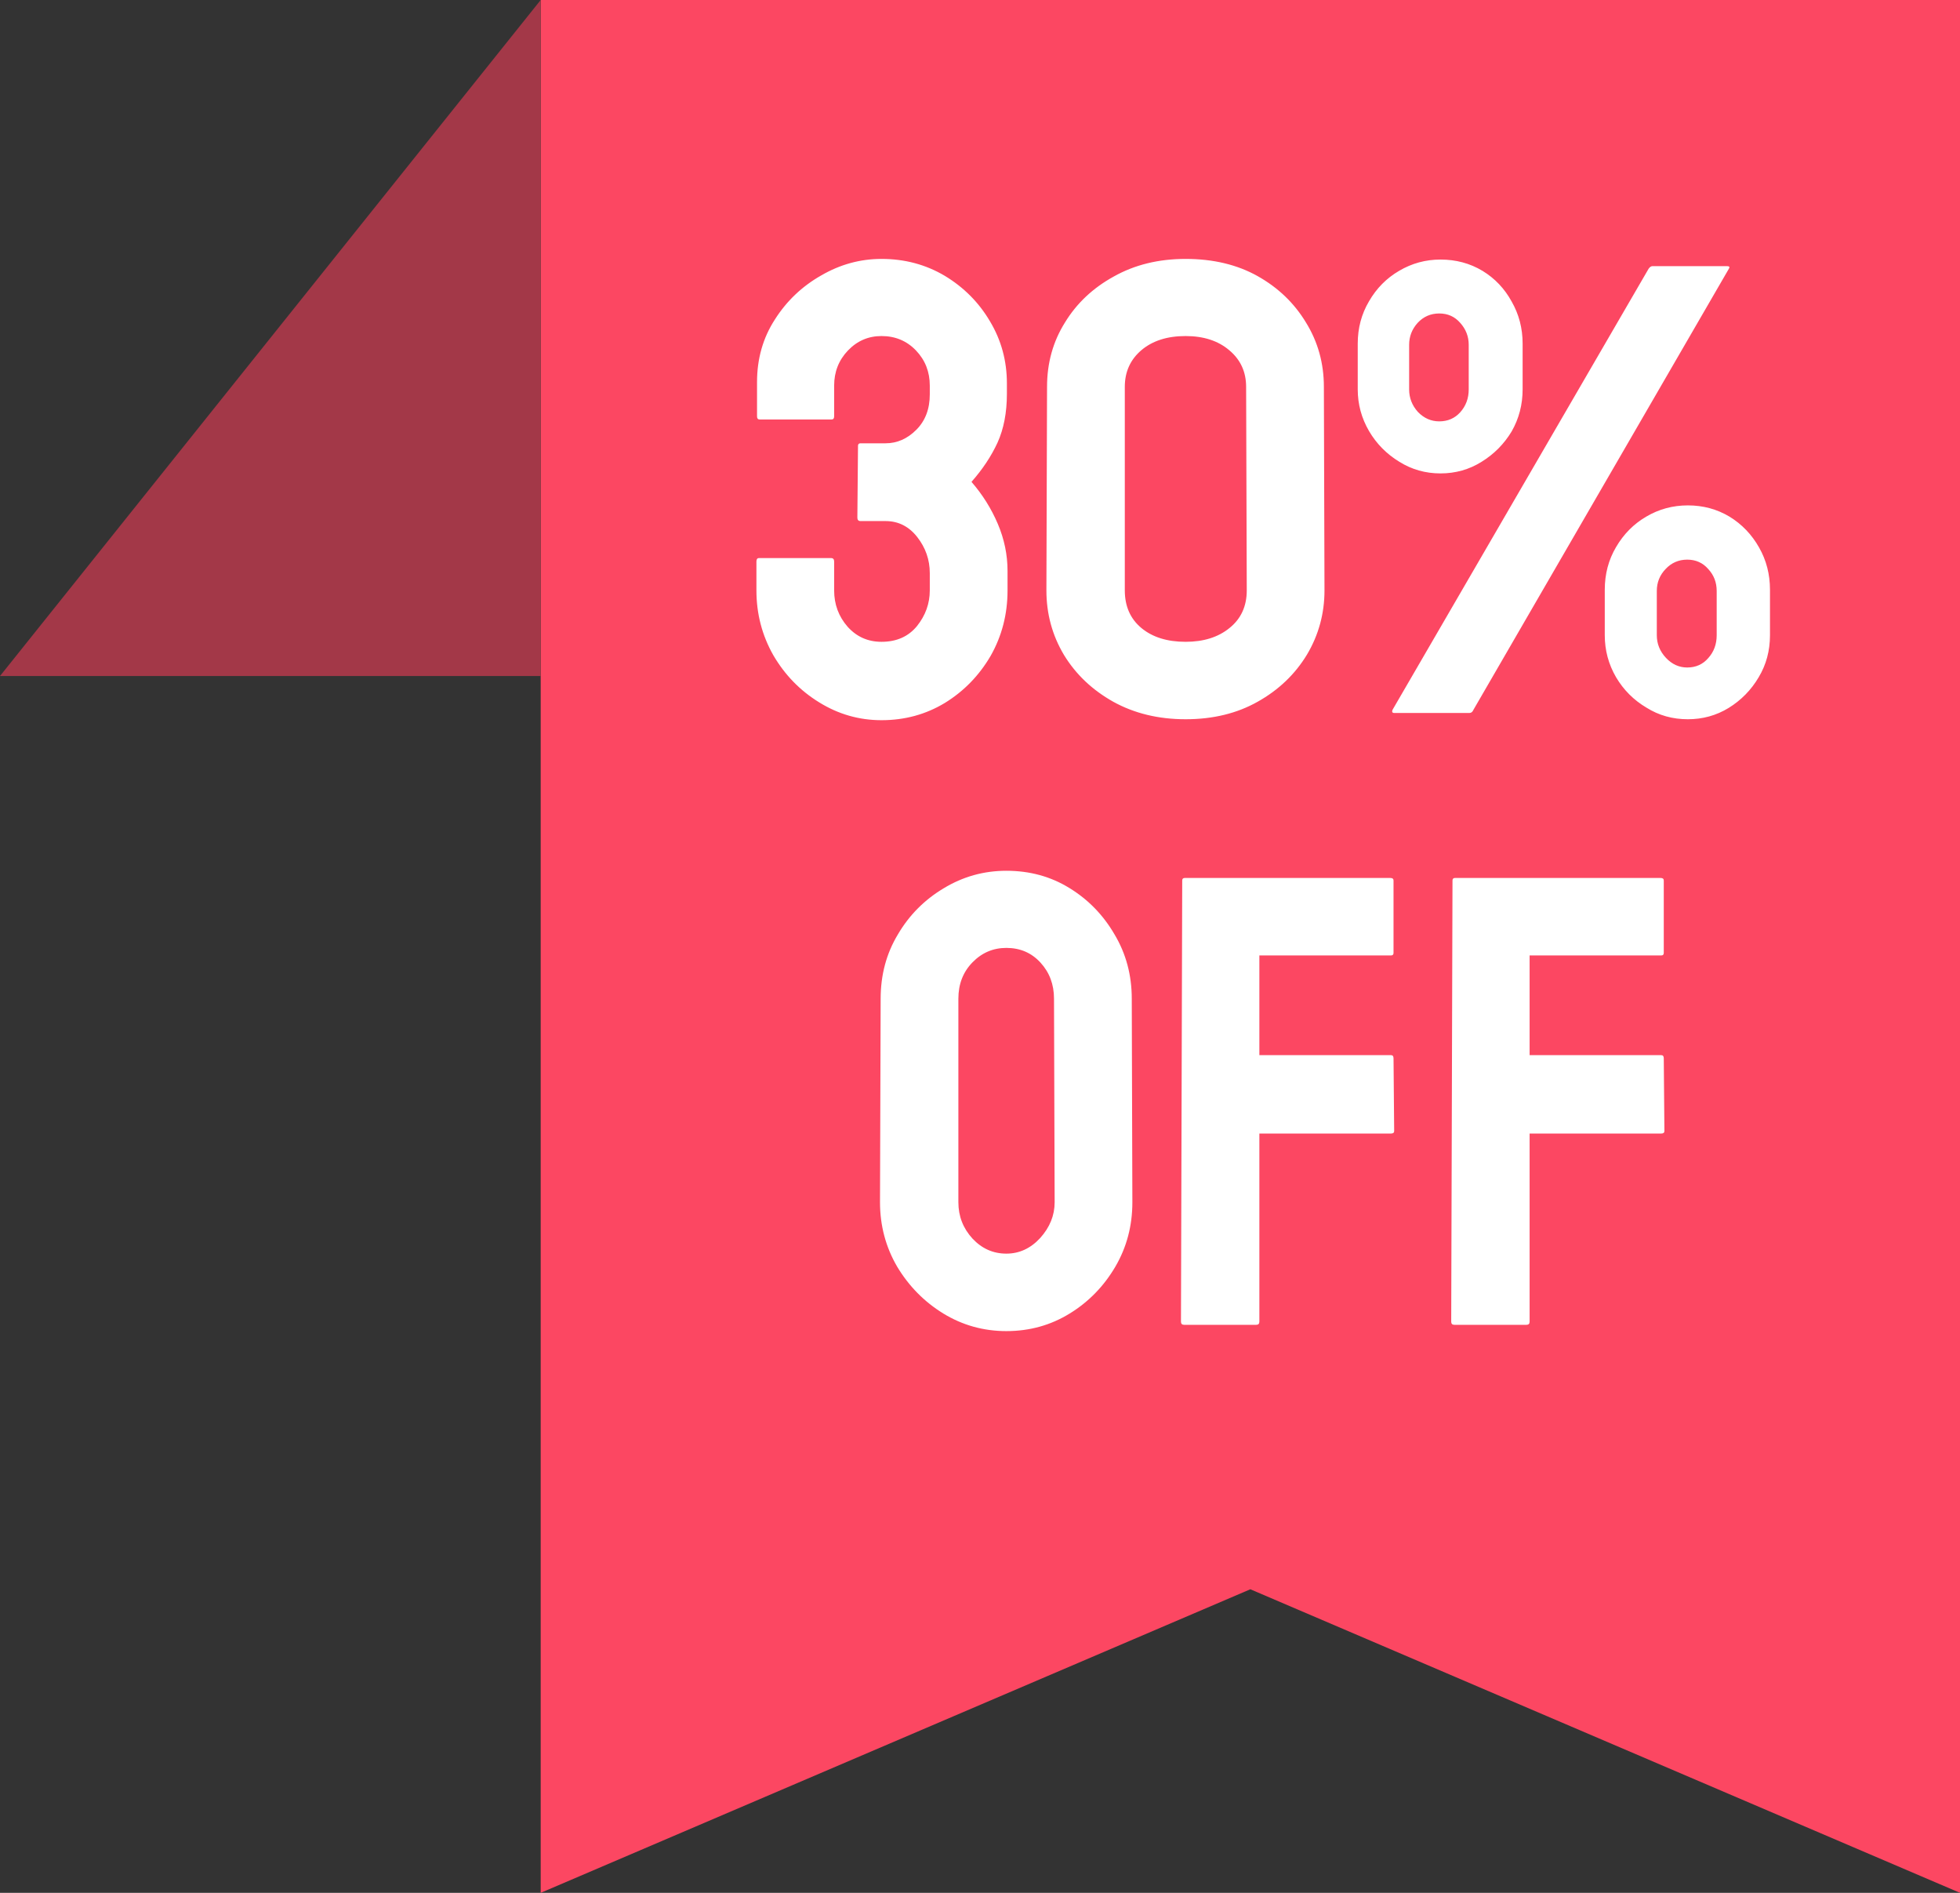 <svg width="58" height="56" viewBox="0 0 58 56" fill="none" xmlns="http://www.w3.org/2000/svg">
<rect x="0" y="0" width="58" height="56" fill="#333333" stroke="none"/>
<path d="M16 0H58V56L37 47.019L16 56V0Z" fill="#FC4762"/>
<path d="M29.78 39.381C29.106 39.381 28.484 39.208 27.915 38.861C27.352 38.515 26.898 38.054 26.551 37.479C26.211 36.898 26.041 36.261 26.041 35.568L26.06 29.547C26.06 28.842 26.23 28.208 26.57 27.645C26.904 27.076 27.355 26.621 27.924 26.281C28.494 25.935 29.112 25.762 29.78 25.762C30.473 25.762 31.094 25.932 31.645 26.272C32.201 26.612 32.647 27.07 32.981 27.645C33.321 28.214 33.491 28.848 33.491 29.547L33.509 35.568C33.509 36.261 33.343 36.895 33.008 37.47C32.668 38.051 32.217 38.515 31.654 38.861C31.091 39.208 30.466 39.381 29.78 39.381ZM29.78 37.089C30.163 37.089 30.497 36.935 30.782 36.626C31.066 36.31 31.209 35.958 31.209 35.568L31.19 29.547C31.19 29.126 31.057 28.771 30.791 28.48C30.525 28.189 30.188 28.044 29.78 28.044C29.39 28.044 29.056 28.186 28.778 28.471C28.5 28.755 28.36 29.114 28.36 29.547V35.568C28.36 35.982 28.5 36.341 28.778 36.644C29.056 36.941 29.39 37.089 29.78 37.089ZM37.174 39.195H35.04C34.978 39.195 34.947 39.164 34.947 39.102L34.984 26.049C34.984 26 35.009 25.975 35.059 25.975H41.145C41.207 25.975 41.237 26 41.237 26.049V28.192C41.237 28.242 41.213 28.267 41.163 28.267H37.267V31.217H41.163C41.213 31.217 41.237 31.248 41.237 31.31L41.256 33.462C41.256 33.511 41.225 33.536 41.163 33.536H37.267V39.102C37.267 39.164 37.236 39.195 37.174 39.195ZM45.171 39.195H43.037C42.975 39.195 42.944 39.164 42.944 39.102L42.982 26.049C42.982 26 43.006 25.975 43.056 25.975H49.142C49.204 25.975 49.234 26 49.234 26.049V28.192C49.234 28.242 49.21 28.267 49.16 28.267H45.264V31.217H49.16C49.21 31.217 49.234 31.248 49.234 31.31L49.253 33.462C49.253 33.511 49.222 33.536 49.16 33.536H45.264V39.102C45.264 39.164 45.233 39.195 45.171 39.195Z" fill="white"/>
<path d="M26.085 21.307C25.424 21.307 24.808 21.131 24.239 20.778C23.676 20.432 23.225 19.968 22.885 19.387C22.551 18.799 22.384 18.159 22.384 17.466V16.613C22.384 16.545 22.409 16.511 22.458 16.511H24.592C24.654 16.511 24.684 16.545 24.684 16.613V17.466C24.684 17.881 24.817 18.239 25.083 18.543C25.349 18.839 25.683 18.988 26.085 18.988C26.531 18.988 26.88 18.833 27.134 18.524C27.387 18.209 27.514 17.856 27.514 17.466V16.956C27.514 16.56 27.39 16.205 27.143 15.889C26.896 15.574 26.583 15.416 26.206 15.416H25.464C25.402 15.416 25.371 15.382 25.371 15.314L25.39 13.19C25.39 13.14 25.414 13.115 25.464 13.115H26.206C26.546 13.115 26.849 12.982 27.115 12.716C27.381 12.45 27.514 12.101 27.514 11.668V11.408C27.514 11 27.378 10.654 27.106 10.369C26.834 10.085 26.494 9.942 26.085 9.942C25.696 9.942 25.365 10.085 25.093 10.369C24.821 10.654 24.684 11 24.684 11.408V12.317C24.684 12.379 24.66 12.41 24.61 12.41H22.477C22.427 12.41 22.402 12.379 22.402 12.317V11.306C22.402 10.613 22.578 9.995 22.931 9.451C23.277 8.906 23.732 8.473 24.295 8.152C24.858 7.824 25.454 7.66 26.085 7.66C26.772 7.66 27.397 7.827 27.959 8.161C28.522 8.501 28.968 8.95 29.295 9.506C29.629 10.063 29.796 10.675 29.796 11.343V11.649C29.796 12.206 29.703 12.688 29.518 13.097C29.332 13.499 29.076 13.885 28.748 14.256C29.076 14.634 29.335 15.048 29.527 15.499C29.719 15.951 29.815 16.415 29.815 16.891V17.466C29.815 18.171 29.648 18.818 29.314 19.405C28.974 19.987 28.522 20.451 27.959 20.797C27.397 21.137 26.772 21.307 26.085 21.307ZM35.084 21.279C34.28 21.279 33.566 21.106 32.941 20.76C32.323 20.413 31.837 19.953 31.485 19.377C31.138 18.796 30.965 18.159 30.965 17.466L30.984 11.445C30.984 10.74 31.16 10.106 31.513 9.543C31.859 8.974 32.341 8.52 32.96 8.18C33.578 7.833 34.286 7.66 35.084 7.66C35.901 7.66 36.612 7.83 37.218 8.17C37.824 8.511 38.3 8.968 38.647 9.543C38.999 10.113 39.176 10.746 39.176 11.445L39.194 17.466C39.194 18.153 39.021 18.787 38.675 19.368C38.322 19.95 37.837 20.413 37.218 20.76C36.606 21.106 35.895 21.279 35.084 21.279ZM36.894 17.466L36.875 11.445C36.875 11 36.708 10.638 36.374 10.36C36.046 10.082 35.616 9.942 35.084 9.942C34.54 9.942 34.104 10.082 33.776 10.36C33.449 10.638 33.285 11 33.285 11.445V17.466C33.285 17.936 33.449 18.308 33.776 18.58C34.104 18.852 34.54 18.988 35.084 18.988C35.616 18.988 36.049 18.852 36.383 18.58C36.723 18.308 36.894 17.936 36.894 17.466ZM42.627 14.006C42.182 14.006 41.776 13.891 41.411 13.663C41.034 13.434 40.734 13.131 40.512 12.753C40.289 12.37 40.178 11.959 40.178 11.52V10.165C40.178 9.707 40.289 9.29 40.512 8.913C40.734 8.529 41.031 8.229 41.402 8.013C41.779 7.79 42.188 7.679 42.627 7.679C43.085 7.679 43.499 7.79 43.87 8.013C44.235 8.235 44.523 8.538 44.733 8.922C44.949 9.299 45.057 9.714 45.057 10.165V11.52C45.057 11.971 44.949 12.385 44.733 12.763C44.51 13.134 44.213 13.434 43.842 13.663C43.477 13.891 43.072 14.006 42.627 14.006ZM43.48 21.094H41.263C41.201 21.094 41.183 21.063 41.207 21.001L48.787 7.948C48.824 7.898 48.861 7.874 48.898 7.874H51.106C51.174 7.874 51.193 7.898 51.162 7.948L43.601 21.001C43.576 21.063 43.536 21.094 43.48 21.094ZM42.59 12.466C42.843 12.466 43.05 12.376 43.211 12.197C43.378 12.011 43.462 11.786 43.462 11.52V10.202C43.462 9.955 43.378 9.738 43.211 9.553C43.05 9.367 42.843 9.274 42.59 9.274C42.336 9.274 42.123 9.367 41.95 9.553C41.783 9.738 41.699 9.955 41.699 10.202V11.52C41.699 11.773 41.786 11.996 41.959 12.188C42.138 12.373 42.349 12.466 42.59 12.466ZM49.947 21.279C49.495 21.279 49.087 21.165 48.722 20.936C48.345 20.713 48.045 20.413 47.822 20.036C47.599 19.653 47.488 19.238 47.488 18.793V17.448C47.488 16.984 47.599 16.563 47.822 16.186C48.045 15.803 48.342 15.503 48.713 15.286C49.09 15.063 49.501 14.952 49.947 14.952C50.398 14.952 50.809 15.063 51.181 15.286C51.545 15.509 51.836 15.812 52.053 16.195C52.269 16.573 52.377 16.99 52.377 17.448V18.793C52.377 19.251 52.266 19.665 52.043 20.036C51.821 20.413 51.524 20.716 51.153 20.945C50.788 21.168 50.386 21.279 49.947 21.279ZM49.928 19.748C50.182 19.748 50.389 19.656 50.55 19.47C50.717 19.285 50.8 19.059 50.8 18.793V17.485C50.8 17.231 50.717 17.015 50.55 16.835C50.389 16.65 50.182 16.557 49.928 16.557C49.675 16.557 49.461 16.65 49.288 16.835C49.115 17.015 49.028 17.231 49.028 17.485V18.793C49.028 19.047 49.118 19.269 49.297 19.461C49.477 19.653 49.687 19.748 49.928 19.748Z" fill="white"/>
<path d="M16 0L0 20H16V0Z" fill="#A33848"/>
</svg>
